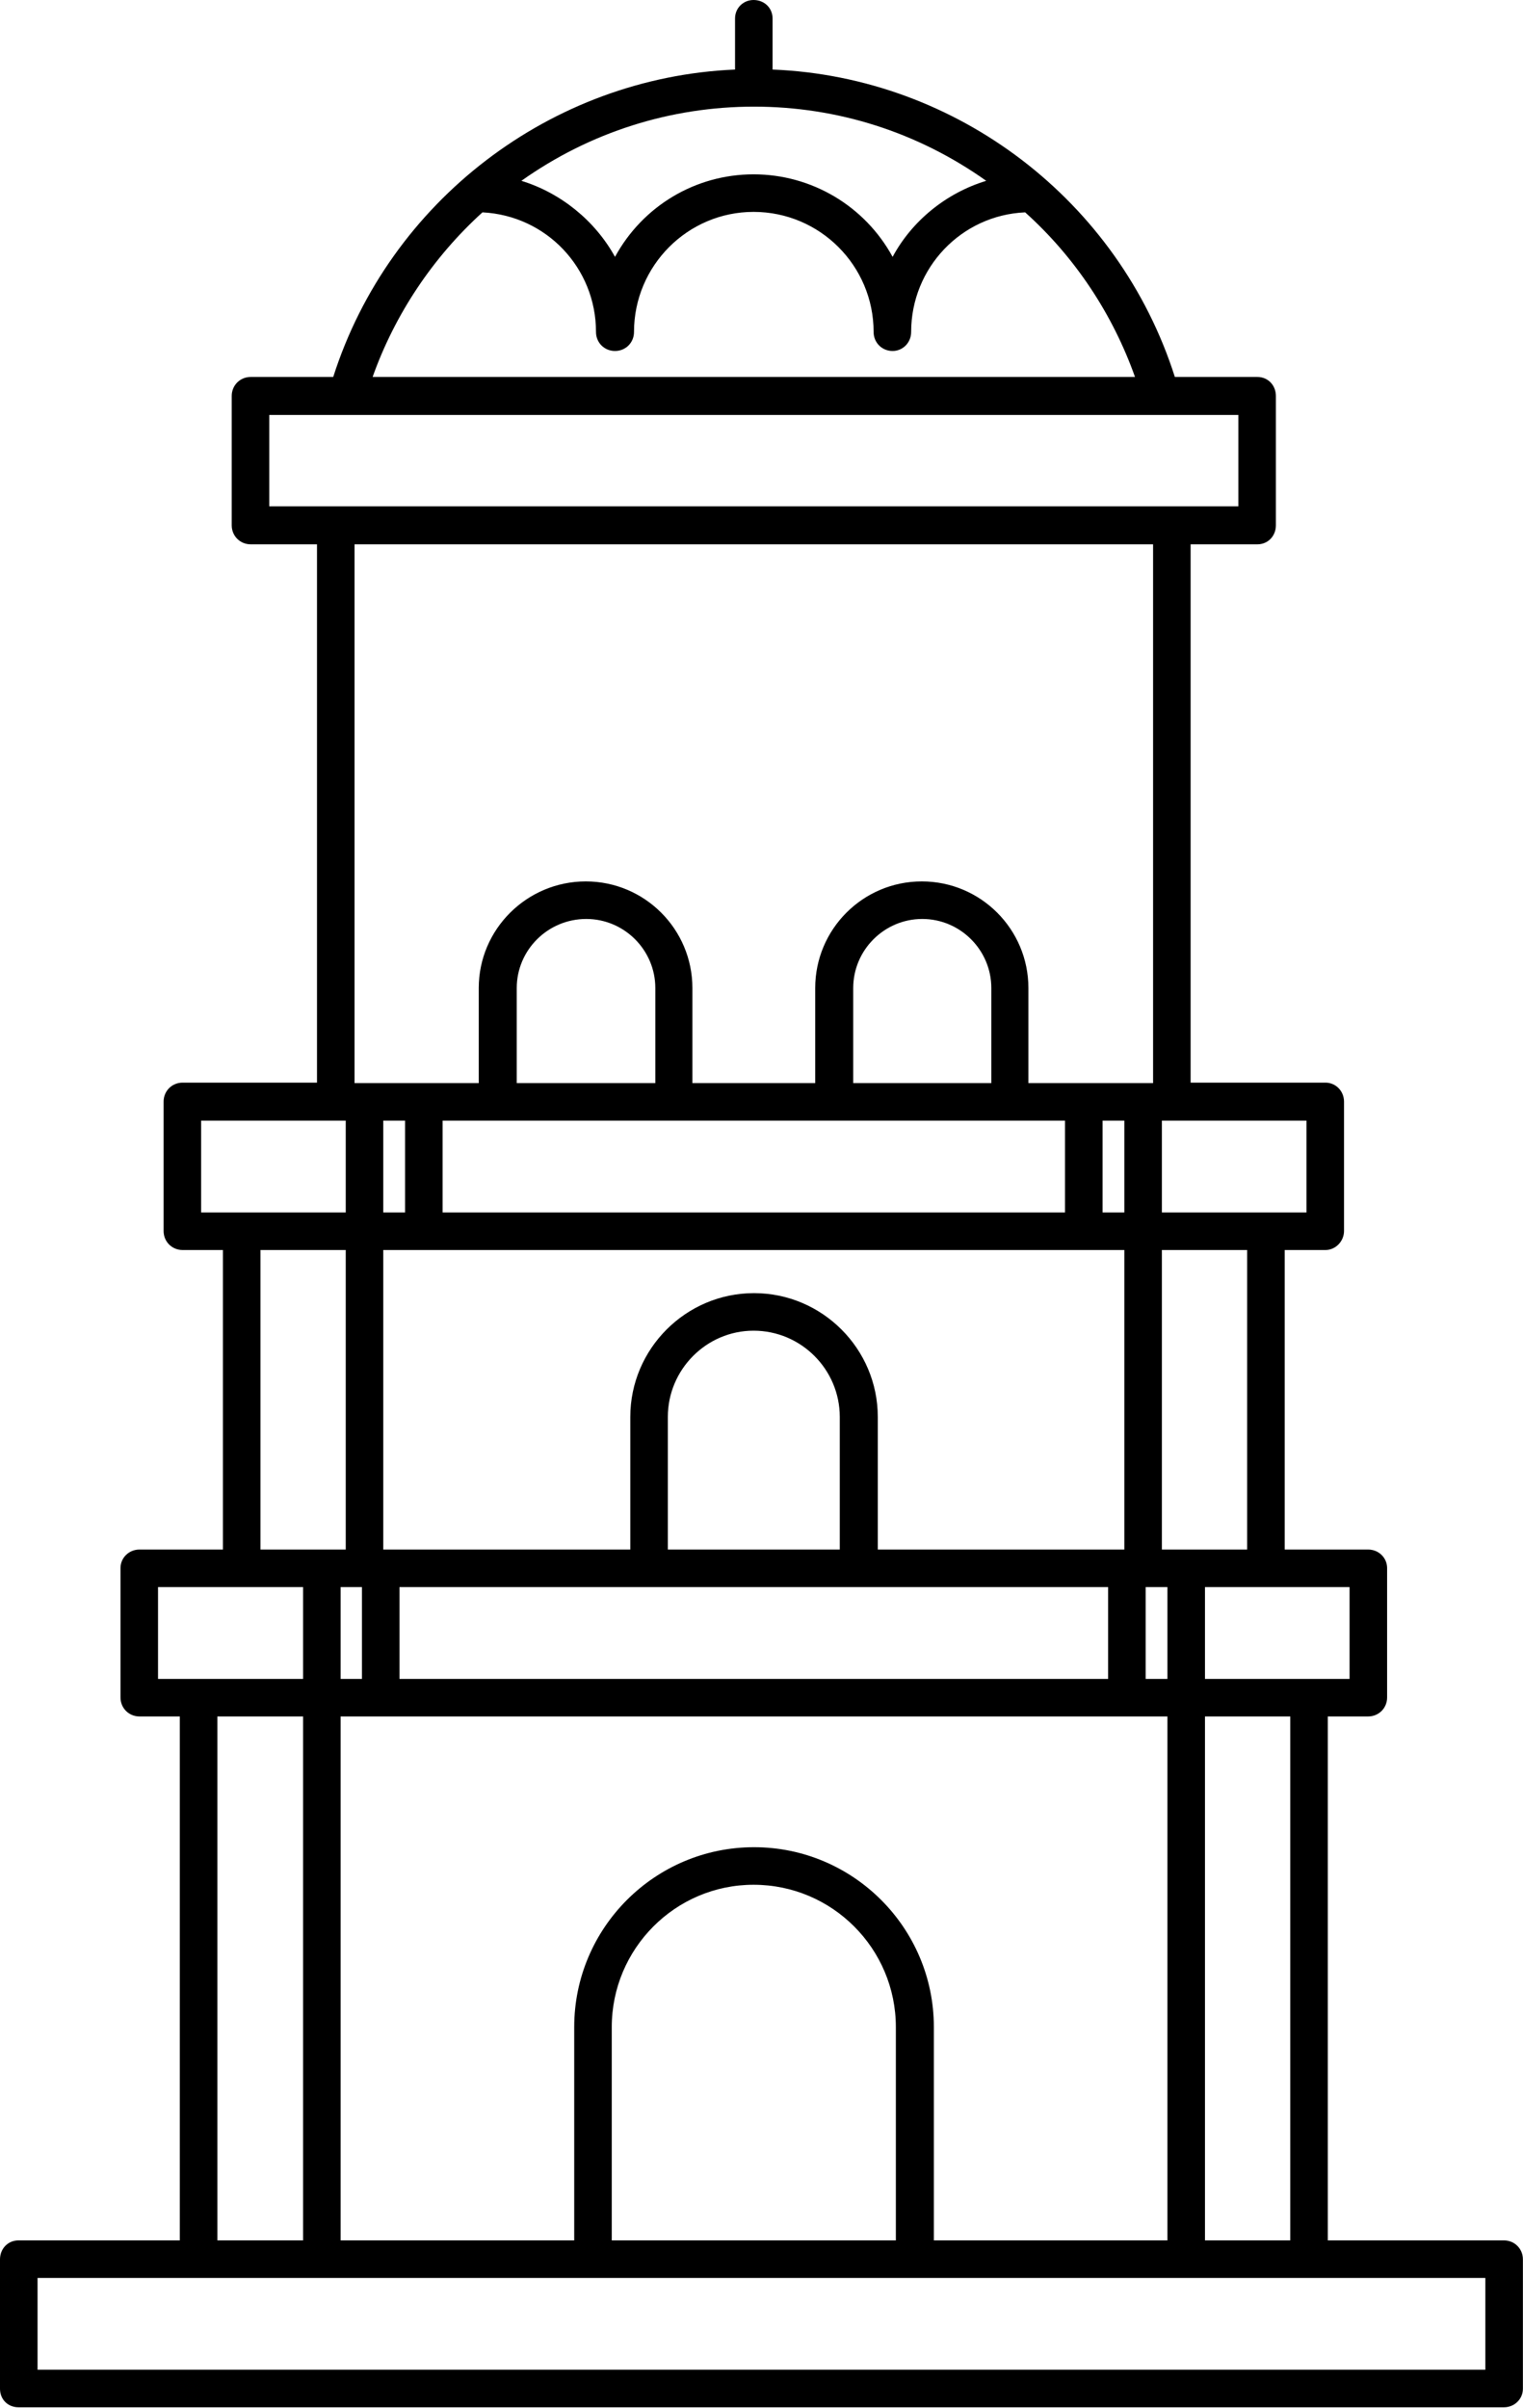 <svg width="32.862" height="51.93" viewBox="0 0 32.862 51.93" fill="none" xmlns="http://www.w3.org/2000/svg" xmlns:xlink="http://www.w3.org/1999/xlink">
	<desc>
			Created with Pixso.
	</desc>
	<defs/>
	<path id="Vector" d="M0.4 51.92C0.17 51.92 0 51.75 0 51.52L0 48.73C0 48.5 0.17 48.32 0.4 48.32L3.88 48.32L3.88 37.02L3.01 37.02C2.78 37.02 2.6 36.84 2.6 36.61L2.6 33.82C2.6 33.6 2.78 33.42 3.01 33.42L4.81 33.42L4.81 26.96L3.94 26.96C3.71 26.96 3.53 26.78 3.53 26.55L3.53 23.76C3.53 23.53 3.71 23.35 3.94 23.35L6.84 23.35L6.84 11.74L5.41 11.74C5.18 11.74 5 11.56 5 11.33L5 8.54C5 8.31 5.18 8.13 5.41 8.13L7.19 8.13C8.4 4.34 11.89 1.67 15.86 1.5L15.86 0.4C15.86 0.17 16.04 0 16.26 0C16.49 0 16.67 0.17 16.67 0.4L16.67 1.5C20.65 1.66 24.14 4.33 25.35 8.13L27.13 8.13C27.36 8.13 27.53 8.31 27.53 8.54L27.53 11.33C27.53 11.56 27.36 11.74 27.13 11.74L25.69 11.74L25.69 23.35L28.6 23.35C28.82 23.35 29 23.53 29 23.76L29 26.55C29 26.77 28.82 26.96 28.6 26.96L27.72 26.96L27.72 33.42L29.52 33.42C29.75 33.42 29.93 33.6 29.93 33.82L29.93 36.61C29.93 36.84 29.75 37.02 29.52 37.02L28.65 37.02L28.65 48.32L32.45 48.32C32.68 48.32 32.86 48.5 32.86 48.73L32.86 51.52C32.86 51.74 32.68 51.92 32.45 51.92L0.4 51.92ZM32.05 51.11L32.05 49.13L0.81 49.13L0.81 51.11L32.05 51.11ZM27.84 48.32L27.84 37.02L26 37.02L26 48.32L27.84 48.32ZM25.19 48.32L25.19 37.02L7.35 37.02L7.35 48.32L12.39 48.32L12.39 43.72C12.39 41.58 14.13 39.84 16.27 39.84C18.41 39.84 20.15 41.58 20.15 43.72L20.15 48.32L25.19 48.32ZM19.33 48.32L19.33 43.72C19.33 42.03 17.96 40.65 16.26 40.65C14.57 40.65 13.2 42.03 13.2 43.72L13.2 48.32L19.33 48.32ZM6.54 48.32L6.54 37.02L4.69 37.02L4.69 48.32L6.54 48.32ZM29.12 36.21L29.12 34.23L26 34.23L26 36.21L29.12 36.21ZM25.19 36.21L25.19 34.23L24.72 34.23L24.72 36.21L25.19 36.21ZM23.91 36.21L23.91 34.23L8.62 34.23L8.62 36.21L23.91 36.21ZM7.81 36.21L7.81 34.23L7.35 34.23L7.35 36.21L7.81 36.21ZM6.54 36.21L6.54 34.23L3.41 34.23L3.41 36.21L6.54 36.21ZM26.91 33.42L26.91 26.96L25.07 26.96L25.07 33.42L26.91 33.42ZM24.26 33.42L24.26 26.96L8.27 26.96L8.27 33.42L13.6 33.42L13.6 30.56C13.6 29.09 14.8 27.89 16.27 27.89C17.74 27.89 18.94 29.09 18.94 30.56L18.94 33.42L24.26 33.42ZM18.12 33.42L18.12 30.56C18.12 29.54 17.29 28.7 16.26 28.7C15.24 28.7 14.41 29.54 14.41 30.56L14.41 33.42L18.12 33.42ZM7.46 33.42L7.46 26.96L5.62 26.96L5.62 33.42L7.46 33.42ZM28.19 26.15L28.19 24.17L25.07 24.17L25.07 26.15L28.19 26.15ZM24.26 26.15L24.26 24.17L23.79 24.17L23.79 26.15L24.26 26.15ZM22.98 26.15L22.98 24.17L9.55 24.17L9.55 26.15L22.98 26.15ZM8.74 26.15L8.74 24.17L8.27 24.17L8.27 26.15L8.74 26.15ZM7.46 26.15L7.46 24.17L4.34 24.17L4.34 26.15L7.46 26.15ZM24.88 23.36L24.88 11.74L7.65 11.74L7.65 23.36L10.33 23.36L10.33 21.31C10.33 20.04 11.37 19.01 12.64 19.01C13.91 19.01 14.94 20.04 14.94 21.31L14.94 23.36L17.59 23.36L17.59 21.31C17.59 20.04 18.62 19.01 19.89 19.01C21.16 19.01 22.19 20.04 22.19 21.31L22.19 23.36L24.88 23.36ZM21.39 23.36L21.39 21.31C21.39 20.49 20.72 19.82 19.9 19.82C19.08 19.82 18.41 20.49 18.41 21.31L18.41 23.36L21.39 23.36ZM14.14 23.36L14.14 21.31C14.14 20.49 13.47 19.82 12.65 19.82C11.82 19.82 11.15 20.49 11.15 21.31L11.15 23.36L14.14 23.36ZM26.72 10.92L26.72 8.95L5.81 8.95L5.81 10.92L26.72 10.92ZM24.49 8.13C24.01 6.78 23.2 5.55 22.12 4.58C20.74 4.64 19.66 5.78 19.66 7.16C19.66 7.39 19.48 7.57 19.26 7.57C19.03 7.57 18.85 7.39 18.85 7.16C18.85 5.73 17.69 4.57 16.26 4.57C14.84 4.57 13.68 5.73 13.68 7.16C13.68 7.39 13.5 7.57 13.27 7.57C13.04 7.57 12.86 7.39 12.86 7.16C12.86 5.78 11.79 4.65 10.41 4.58C9.34 5.55 8.52 6.78 8.04 8.13L24.49 8.13ZM16.26 3.76C17.51 3.76 18.66 4.44 19.26 5.54C19.68 4.76 20.42 4.16 21.28 3.9C19.8 2.85 18.07 2.3 16.27 2.3C14.47 2.3 12.73 2.85 11.25 3.9C12.1 4.16 12.84 4.76 13.27 5.54C13.87 4.44 15.01 3.76 16.26 3.76Z" fill="#000000" fill-opacity="1" fill-rule="nonzero"/>
</svg>
